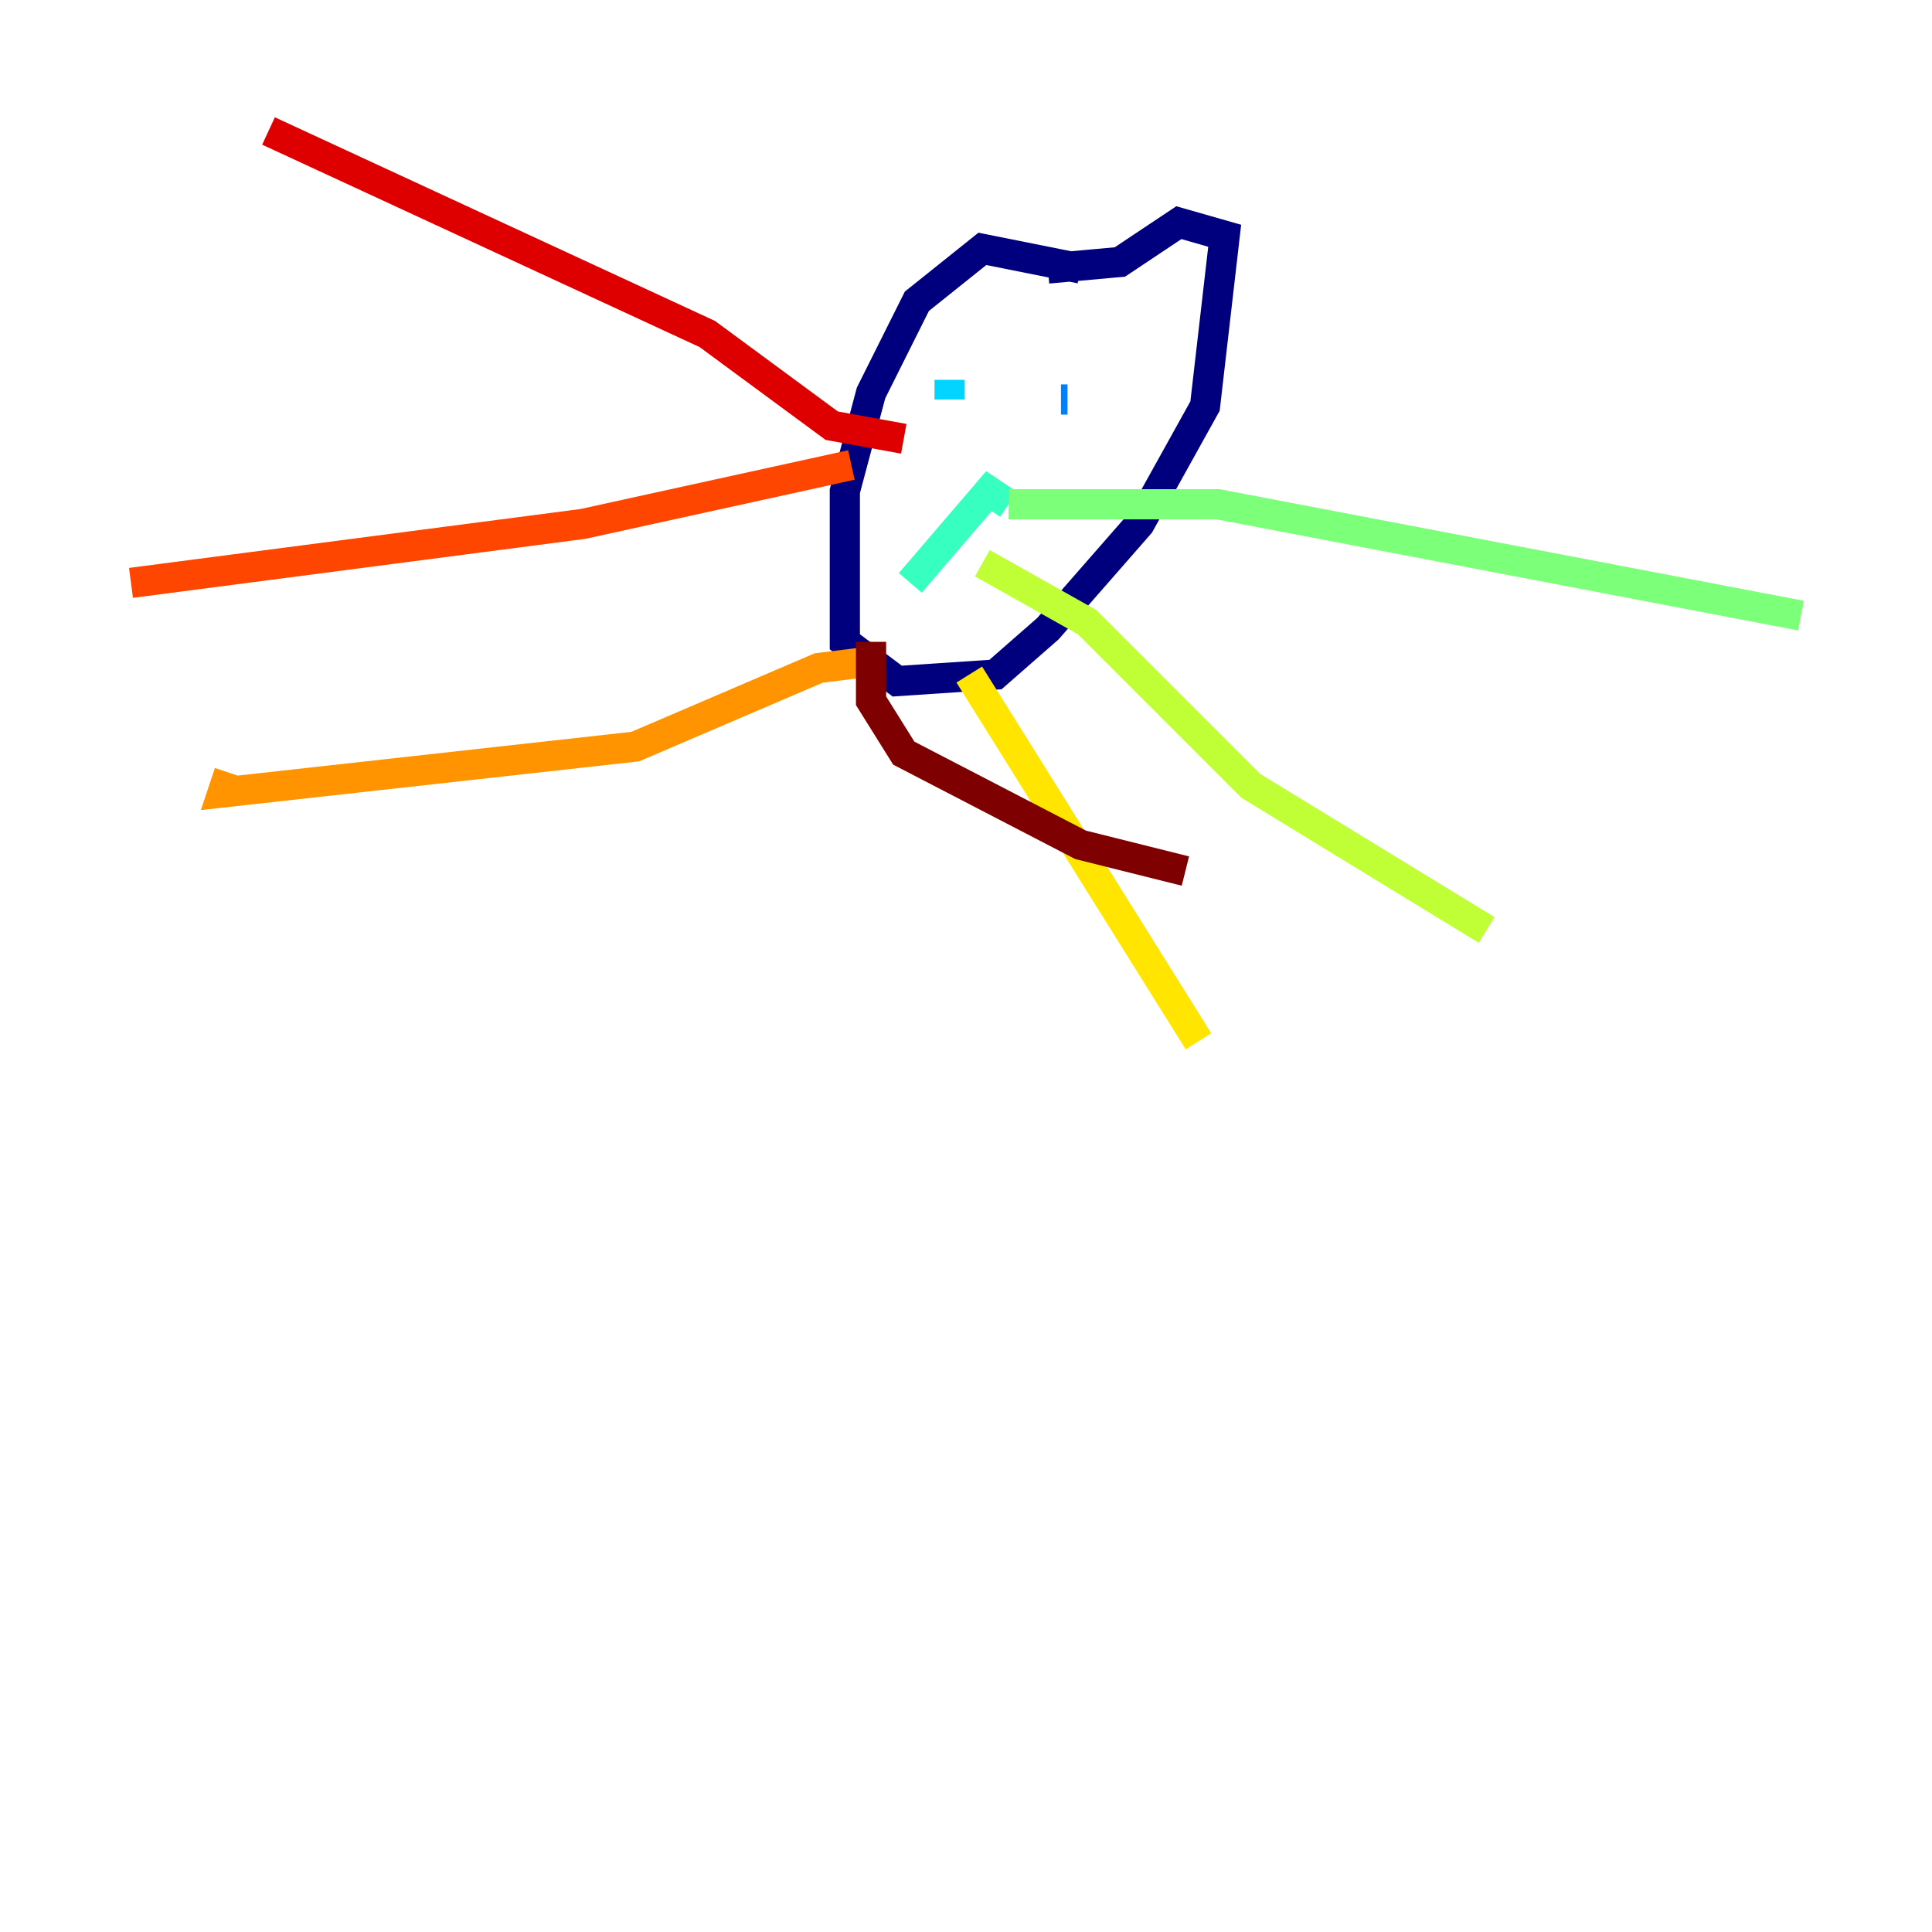 <?xml version="1.0" encoding="utf-8" ?>
<svg baseProfile="tiny" height="128" version="1.2" viewBox="0,0,128,128" width="128" xmlns="http://www.w3.org/2000/svg" xmlns:ev="http://www.w3.org/2001/xml-events" xmlns:xlink="http://www.w3.org/1999/xlink"><defs /><polyline fill="none" points="71.593,17.79 65.085,16.488 60.746,19.959 57.709,26.034 55.973,32.542 55.973,42.522 59.444,45.125 65.953,44.691 69.424,41.654 75.498,34.712 79.837,26.902 81.139,15.62 78.102,14.752 74.197,17.356 69.424,17.79" stroke="#00007f" stroke-width="2" /><polyline fill="none" points="63.783,26.902 63.783,26.902" stroke="#0000de" stroke-width="2" /><polyline fill="none" points="72.027,26.468 72.027,26.468" stroke="#0028ff" stroke-width="2" /><polyline fill="none" points="70.725,26.468 70.291,26.468" stroke="#0080ff" stroke-width="2" /><polyline fill="none" points="62.915,26.468 62.915,25.166" stroke="#00d4ff" stroke-width="2" /><polyline fill="none" points="60.312,38.617 65.519,32.542 66.82,33.41" stroke="#36ffc0" stroke-width="2" /><polyline fill="none" points="66.82,33.41 80.705,33.41 119.322,40.786" stroke="#7cff79" stroke-width="2" /><polyline fill="none" points="65.085,37.315 72.027,41.22 82.875,52.068 98.495,61.614" stroke="#c0ff36" stroke-width="2" /><polyline fill="none" points="64.217,44.691 79.403,68.99" stroke="#ffe500" stroke-width="2" /><polyline fill="none" points="57.709,43.824 54.237,44.258 42.088,49.464 14.752,52.502 15.186,51.2" stroke="#ff9400" stroke-width="2" /><polyline fill="none" points="56.407,30.807 38.617,34.712 8.678,38.617" stroke="#ff4600" stroke-width="2" /><polyline fill="none" points="59.878,29.071 55.105,28.203 46.861,22.129 17.79,8.678" stroke="#de0000" stroke-width="2" /><polyline fill="none" points="57.709,42.522 57.709,46.427 59.878,49.898 71.593,55.973 78.536,57.709" stroke="#7f0000" stroke-width="2" /></svg>